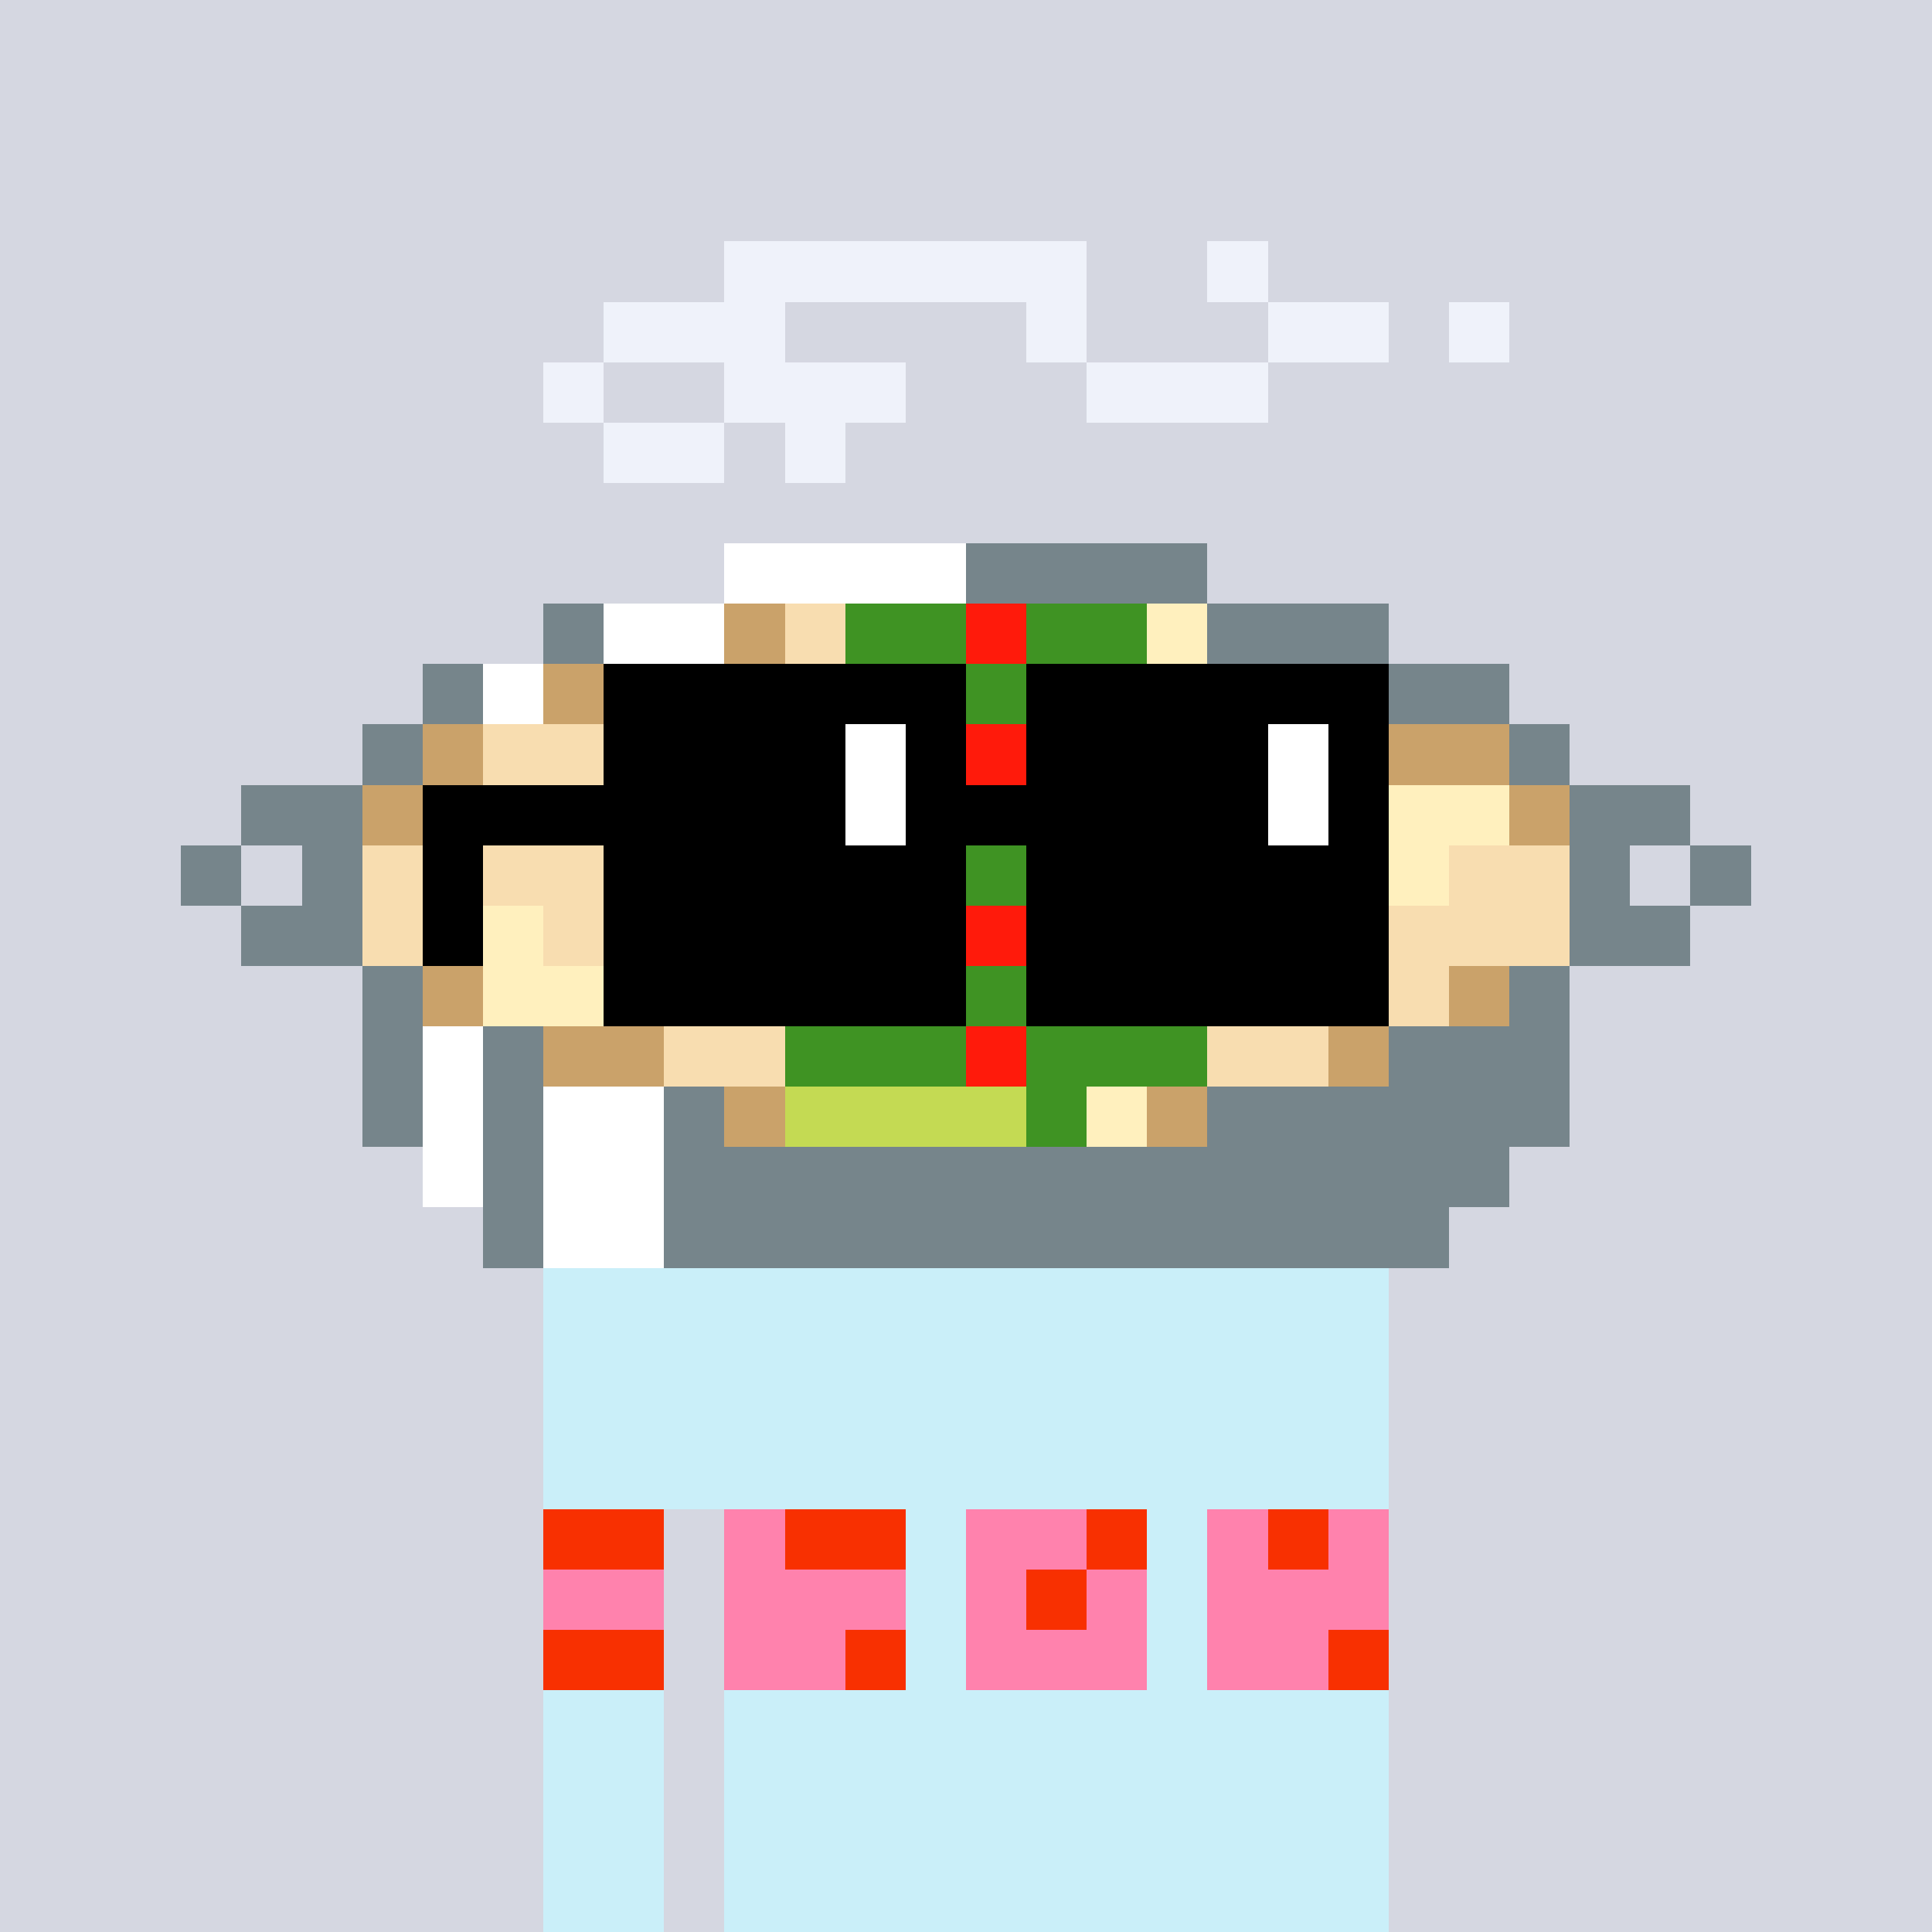 <svg viewBox="0 0 320 320" xmlns="http://www.w3.org/2000/svg" shape-rendering="crispEdges"><rect width="100%" height="100%" fill="#d5d7e1" /><rect width="140" height="10" x="90" y="210" fill="#caeff9" /><rect width="140" height="10" x="90" y="220" fill="#caeff9" /><rect width="140" height="10" x="90" y="230" fill="#caeff9" /><rect width="140" height="10" x="90" y="240" fill="#caeff9" /><rect width="20" height="10" x="90" y="250" fill="#caeff9" /><rect width="110" height="10" x="120" y="250" fill="#caeff9" /><rect width="20" height="10" x="90" y="260" fill="#caeff9" /><rect width="110" height="10" x="120" y="260" fill="#caeff9" /><rect width="20" height="10" x="90" y="270" fill="#caeff9" /><rect width="110" height="10" x="120" y="270" fill="#caeff9" /><rect width="20" height="10" x="90" y="280" fill="#caeff9" /><rect width="110" height="10" x="120" y="280" fill="#caeff9" /><rect width="20" height="10" x="90" y="290" fill="#caeff9" /><rect width="110" height="10" x="120" y="290" fill="#caeff9" /><rect width="20" height="10" x="90" y="300" fill="#caeff9" /><rect width="110" height="10" x="120" y="300" fill="#caeff9" /><rect width="20" height="10" x="90" y="310" fill="#caeff9" /><rect width="110" height="10" x="120" y="310" fill="#caeff9" /><rect width="20" height="10" x="90" y="250" fill="#f83001" /><rect width="10" height="10" x="120" y="250" fill="#ff82ad" /><rect width="20" height="10" x="130" y="250" fill="#f83001" /><rect width="20" height="10" x="160" y="250" fill="#ff82ad" /><rect width="10" height="10" x="180" y="250" fill="#f83001" /><rect width="10" height="10" x="200" y="250" fill="#ff82ad" /><rect width="10" height="10" x="210" y="250" fill="#f83001" /><rect width="10" height="10" x="220" y="250" fill="#ff82ad" /><rect width="20" height="10" x="90" y="260" fill="#ff82ad" /><rect width="30" height="10" x="120" y="260" fill="#ff82ad" /><rect width="10" height="10" x="160" y="260" fill="#ff82ad" /><rect width="10" height="10" x="170" y="260" fill="#f83001" /><rect width="10" height="10" x="180" y="260" fill="#ff82ad" /><rect width="30" height="10" x="200" y="260" fill="#ff82ad" /><rect width="20" height="10" x="90" y="270" fill="#f83001" /><rect width="20" height="10" x="120" y="270" fill="#ff82ad" /><rect width="10" height="10" x="140" y="270" fill="#f83001" /><rect width="30" height="10" x="160" y="270" fill="#ff82ad" /><rect width="20" height="10" x="200" y="270" fill="#ff82ad" /><rect width="10" height="10" x="220" y="270" fill="#f83001" /><rect width="60" height="10" x="120" y="40" fill="#eff2fa" /><rect width="10" height="10" x="200" y="40" fill="#eff2fa" /><rect width="30" height="10" x="100" y="50" fill="#eff2fa" /><rect width="10" height="10" x="170" y="50" fill="#eff2fa" /><rect width="20" height="10" x="210" y="50" fill="#eff2fa" /><rect width="10" height="10" x="240" y="50" fill="#eff2fa" /><rect width="10" height="10" x="90" y="60" fill="#eff2fa" /><rect width="30" height="10" x="120" y="60" fill="#eff2fa" /><rect width="30" height="10" x="180" y="60" fill="#eff2fa" /><rect width="20" height="10" x="100" y="70" fill="#eff2fa" /><rect width="10" height="10" x="130" y="70" fill="#eff2fa" /><rect width="40" height="10" x="120" y="90" fill="#ffffff" /><rect width="40" height="10" x="160" y="90" fill="#76858b" /><rect width="10" height="10" x="90" y="100" fill="#76858b" /><rect width="20" height="10" x="100" y="100" fill="#ffffff" /><rect width="10" height="10" x="120" y="100" fill="#caa26a" /><rect width="10" height="10" x="130" y="100" fill="#f8ddb0" /><rect width="20" height="10" x="140" y="100" fill="#3f9323" /><rect width="10" height="10" x="160" y="100" fill="#ff1a0b" /><rect width="20" height="10" x="170" y="100" fill="#3f9323" /><rect width="10" height="10" x="190" y="100" fill="#fff0be" /><rect width="30" height="10" x="200" y="100" fill="#76858b" /><rect width="10" height="10" x="70" y="110" fill="#76858b" /><rect width="10" height="10" x="80" y="110" fill="#ffffff" /><rect width="10" height="10" x="90" y="110" fill="#caa26a" /><rect width="30" height="10" x="100" y="110" fill="#f8ddb0" /><rect width="70" height="10" x="130" y="110" fill="#3f9323" /><rect width="20" height="10" x="200" y="110" fill="#fff0be" /><rect width="10" height="10" x="220" y="110" fill="#caa26a" /><rect width="20" height="10" x="230" y="110" fill="#76858b" /><rect width="10" height="10" x="60" y="120" fill="#76858b" /><rect width="10" height="10" x="70" y="120" fill="#caa26a" /><rect width="20" height="10" x="80" y="120" fill="#f8ddb0" /><rect width="10" height="10" x="100" y="120" fill="#fff0be" /><rect width="20" height="10" x="110" y="120" fill="#f8ddb0" /><rect width="30" height="10" x="130" y="120" fill="#80a72d" /><rect width="10" height="10" x="160" y="120" fill="#ff1a0b" /><rect width="30" height="10" x="170" y="120" fill="#80a72d" /><rect width="30" height="10" x="200" y="120" fill="#f8ddb0" /><rect width="20" height="10" x="230" y="120" fill="#caa26a" /><rect width="10" height="10" x="250" y="120" fill="#76858b" /><rect width="20" height="10" x="40" y="130" fill="#76858b" /><rect width="10" height="10" x="60" y="130" fill="#caa26a" /><rect width="30" height="10" x="70" y="130" fill="#f8ddb0" /><rect width="20" height="10" x="100" y="130" fill="#fff0be" /><rect width="80" height="10" x="120" y="130" fill="#c4da53" /><rect width="20" height="10" x="200" y="130" fill="#f8ddb0" /><rect width="30" height="10" x="220" y="130" fill="#fff0be" /><rect width="10" height="10" x="250" y="130" fill="#caa26a" /><rect width="20" height="10" x="260" y="130" fill="#76858b" /><rect width="10" height="10" x="30" y="140" fill="#76858b" /><rect width="10" height="10" x="50" y="140" fill="#76858b" /><rect width="10" height="10" x="60" y="140" fill="#f8ddb0" /><rect width="10" height="10" x="70" y="140" fill="#fff0be" /><rect width="20" height="10" x="80" y="140" fill="#f8ddb0" /><rect width="20" height="10" x="100" y="140" fill="#fff0be" /><rect width="80" height="10" x="120" y="140" fill="#3f9323" /><rect width="40" height="10" x="200" y="140" fill="#fff0be" /><rect width="20" height="10" x="240" y="140" fill="#f8ddb0" /><rect width="10" height="10" x="260" y="140" fill="#76858b" /><rect width="10" height="10" x="280" y="140" fill="#76858b" /><rect width="20" height="10" x="40" y="150" fill="#76858b" /><rect width="10" height="10" x="60" y="150" fill="#f8ddb0" /><rect width="20" height="10" x="70" y="150" fill="#fff0be" /><rect width="30" height="10" x="90" y="150" fill="#f8ddb0" /><rect width="40" height="10" x="120" y="150" fill="#80a72d" /><rect width="10" height="10" x="160" y="150" fill="#ff1a0b" /><rect width="30" height="10" x="170" y="150" fill="#80a72d" /><rect width="20" height="10" x="200" y="150" fill="#fff0be" /><rect width="40" height="10" x="220" y="150" fill="#f8ddb0" /><rect width="20" height="10" x="260" y="150" fill="#76858b" /><rect width="10" height="10" x="60" y="160" fill="#76858b" /><rect width="10" height="10" x="70" y="160" fill="#caa26a" /><rect width="20" height="10" x="80" y="160" fill="#fff0be" /><rect width="30" height="10" x="100" y="160" fill="#f8ddb0" /><rect width="70" height="10" x="130" y="160" fill="#3f9323" /><rect width="40" height="10" x="200" y="160" fill="#f8ddb0" /><rect width="10" height="10" x="240" y="160" fill="#caa26a" /><rect width="10" height="10" x="250" y="160" fill="#76858b" /><rect width="10" height="10" x="60" y="170" fill="#76858b" /><rect width="10" height="10" x="70" y="170" fill="#ffffff" /><rect width="10" height="10" x="80" y="170" fill="#76858b" /><rect width="20" height="10" x="90" y="170" fill="#caa26a" /><rect width="20" height="10" x="110" y="170" fill="#f8ddb0" /><rect width="30" height="10" x="130" y="170" fill="#3f9323" /><rect width="10" height="10" x="160" y="170" fill="#ff1a0b" /><rect width="30" height="10" x="170" y="170" fill="#3f9323" /><rect width="20" height="10" x="200" y="170" fill="#f8ddb0" /><rect width="10" height="10" x="220" y="170" fill="#caa26a" /><rect width="30" height="10" x="230" y="170" fill="#76858b" /><rect width="10" height="10" x="60" y="180" fill="#76858b" /><rect width="10" height="10" x="70" y="180" fill="#ffffff" /><rect width="10" height="10" x="80" y="180" fill="#76858b" /><rect width="20" height="10" x="90" y="180" fill="#ffffff" /><rect width="10" height="10" x="110" y="180" fill="#76858b" /><rect width="10" height="10" x="120" y="180" fill="#caa26a" /><rect width="40" height="10" x="130" y="180" fill="#c4da53" /><rect width="10" height="10" x="170" y="180" fill="#3f9323" /><rect width="10" height="10" x="180" y="180" fill="#fff0be" /><rect width="10" height="10" x="190" y="180" fill="#caa26a" /><rect width="60" height="10" x="200" y="180" fill="#76858b" /><rect width="10" height="10" x="70" y="190" fill="#ffffff" /><rect width="10" height="10" x="80" y="190" fill="#76858b" /><rect width="20" height="10" x="90" y="190" fill="#ffffff" /><rect width="140" height="10" x="110" y="190" fill="#76858b" /><rect width="10" height="10" x="80" y="200" fill="#76858b" /><rect width="20" height="10" x="90" y="200" fill="#ffffff" /><rect width="130" height="10" x="110" y="200" fill="#76858b" /><rect width="60" height="10" x="100" y="110" fill="#000000" /><rect width="60" height="10" x="170" y="110" fill="#000000" /><rect width="40" height="10" x="100" y="120" fill="#000000" /><rect width="10" height="10" x="140" y="120" fill="#ffffff" /><rect width="10" height="10" x="150" y="120" fill="#000000" /><rect width="40" height="10" x="170" y="120" fill="#000000" /><rect width="10" height="10" x="210" y="120" fill="#ffffff" /><rect width="10" height="10" x="220" y="120" fill="#000000" /><rect width="70" height="10" x="70" y="130" fill="#000000" /><rect width="10" height="10" x="140" y="130" fill="#ffffff" /><rect width="60" height="10" x="150" y="130" fill="#000000" /><rect width="10" height="10" x="210" y="130" fill="#ffffff" /><rect width="10" height="10" x="220" y="130" fill="#000000" /><rect width="10" height="10" x="70" y="140" fill="#000000" /><rect width="60" height="10" x="100" y="140" fill="#000000" /><rect width="60" height="10" x="170" y="140" fill="#000000" /><rect width="10" height="10" x="70" y="150" fill="#000000" /><rect width="60" height="10" x="100" y="150" fill="#000000" /><rect width="60" height="10" x="170" y="150" fill="#000000" /><rect width="60" height="10" x="100" y="160" fill="#000000" /><rect width="60" height="10" x="170" y="160" fill="#000000" /></svg>